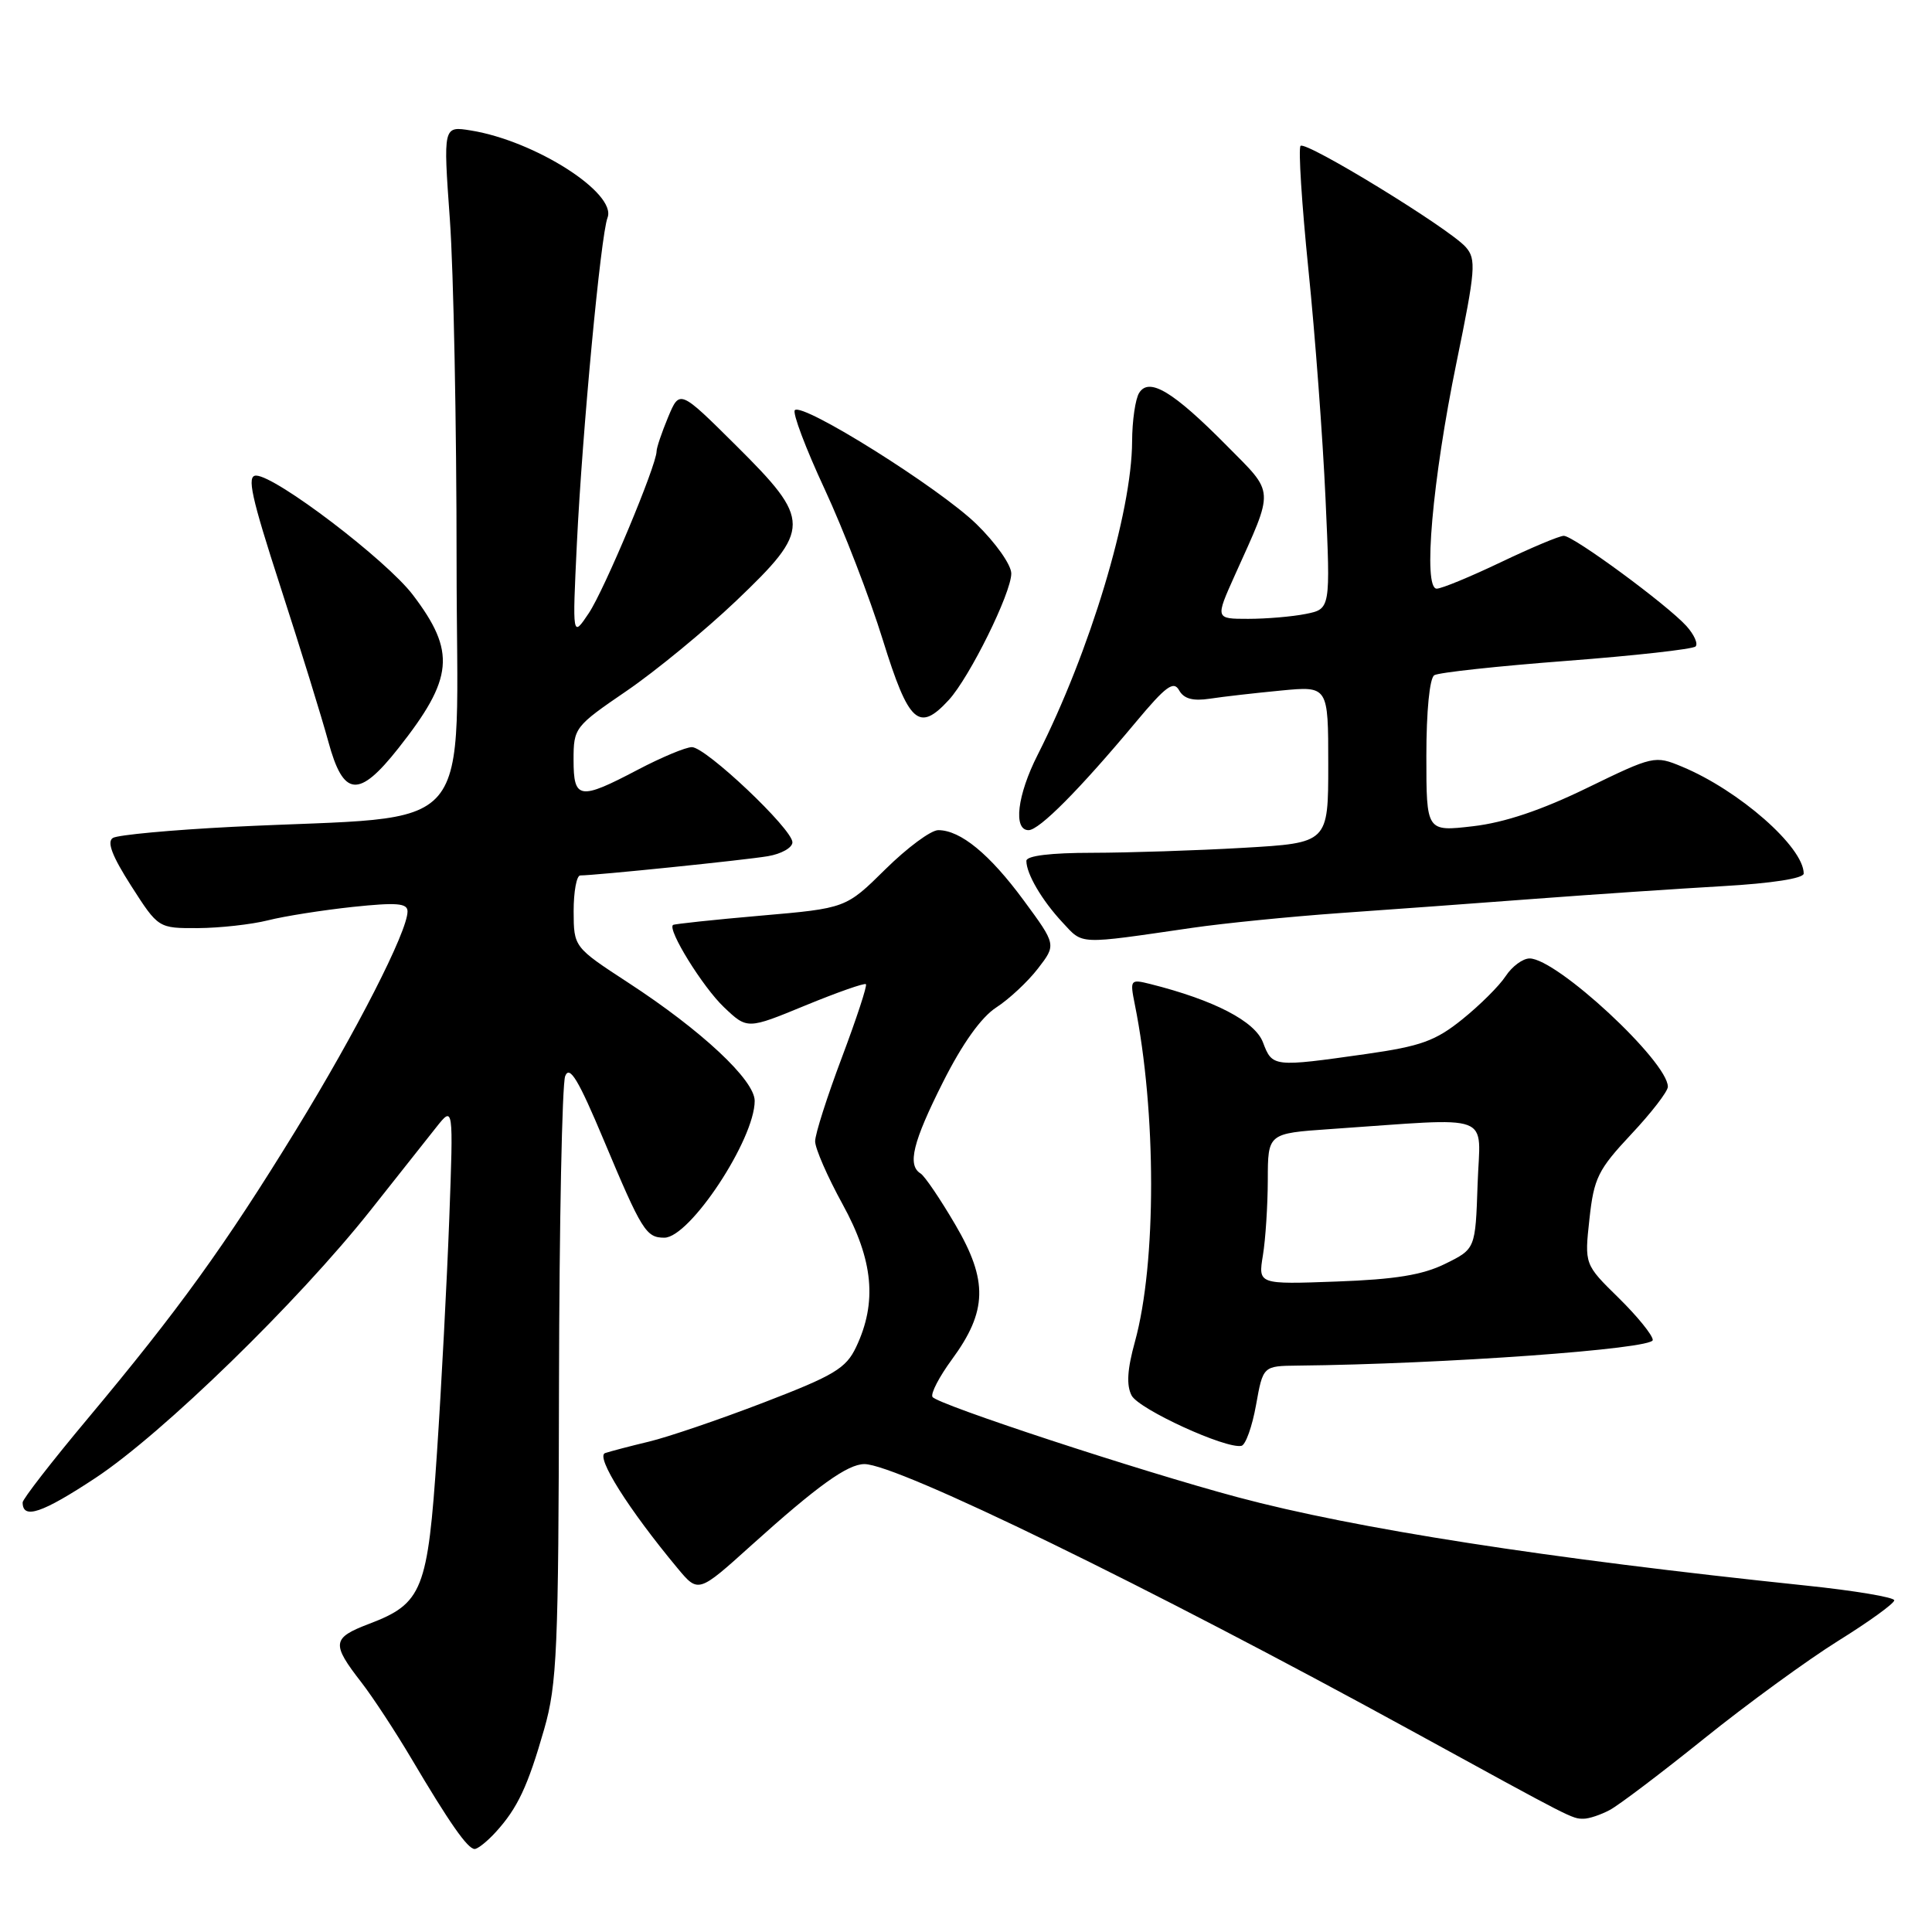 <?xml version="1.0" encoding="UTF-8" standalone="no"?>
<!DOCTYPE svg PUBLIC "-//W3C//DTD SVG 1.1//EN" "http://www.w3.org/Graphics/SVG/1.1/DTD/svg11.dtd" >
<svg xmlns="http://www.w3.org/2000/svg" xmlns:xlink="http://www.w3.org/1999/xlink" version="1.1" viewBox="0 0 256 256">
 <g >
 <path fill="currentColor"
d=" M 65.70 242.75 C 68.58 239.59 69.94 236.69 72.11 229.11 C 73.81 223.17 74.01 218.61 74.07 183.50 C 74.11 162.05 74.48 143.64 74.89 142.59 C 75.47 141.11 76.64 143.05 80.01 151.09 C 85.05 163.10 85.61 164.00 88.03 164.00 C 91.40 164.00 100.00 150.98 100.00 145.87 C 100.00 143.12 92.96 136.54 83.26 130.22 C 76.03 125.50 76.03 125.50 76.01 120.75 C 76.01 118.14 76.40 116.00 76.89 116.00 C 78.84 116.00 98.70 113.97 101.75 113.45 C 103.54 113.15 105.00 112.32 105.00 111.61 C 105.00 109.85 93.53 99.00 91.68 99.00 C 90.87 99.00 87.64 100.35 84.50 102.00 C 76.78 106.06 76.00 105.94 76.00 100.68 C 76.00 96.44 76.15 96.25 83.03 91.55 C 86.89 88.91 93.42 83.54 97.53 79.63 C 107.54 70.08 107.54 68.98 97.53 59.03 C 90.06 51.61 90.06 51.61 88.53 55.27 C 87.69 57.29 87.00 59.32 87.00 59.80 C 87.00 61.64 80.07 78.20 78.01 81.26 C 75.84 84.50 75.84 84.50 76.44 72.00 C 77.16 57.16 79.60 31.18 80.50 28.85 C 81.76 25.60 70.92 18.67 62.40 17.29 C 58.72 16.69 58.72 16.69 59.61 29.10 C 60.10 35.92 60.50 56.35 60.50 74.50 C 60.50 111.91 63.90 107.90 30.82 109.56 C 22.74 109.97 15.61 110.63 14.96 111.03 C 14.13 111.54 14.86 113.44 17.38 117.38 C 20.98 123.00 20.98 123.00 26.24 122.98 C 29.13 122.96 33.30 122.50 35.50 121.95 C 37.70 121.39 42.76 120.60 46.75 120.17 C 52.58 119.56 54.00 119.67 54.00 120.77 C 54.00 123.42 47.23 136.67 39.18 149.79 C 29.80 165.07 23.67 173.57 11.60 188.00 C 6.87 193.65 3.00 198.64 3.00 199.08 C 3.00 201.38 5.57 200.51 12.66 195.83 C 21.54 189.96 39.49 172.49 49.08 160.39 C 52.61 155.94 56.53 150.99 57.79 149.39 C 60.08 146.50 60.08 146.50 59.53 161.50 C 59.22 169.75 58.49 183.70 57.90 192.50 C 56.68 210.74 56.00 212.47 48.90 215.17 C 43.99 217.04 43.89 217.78 47.89 222.93 C 49.41 224.89 52.38 229.43 54.50 233.00 C 59.55 241.54 61.97 245.00 62.89 245.00 C 63.31 245.00 64.57 243.99 65.70 242.75 Z  M 213.31 239.83 C 214.51 239.19 220.14 234.93 225.82 230.36 C 231.50 225.79 239.49 219.97 243.57 217.42 C 247.66 214.88 251.00 212.46 251.00 212.05 C 251.00 211.65 245.71 210.76 239.25 210.09 C 204.89 206.50 179.58 202.56 164.00 198.39 C 151.04 194.92 124.17 186.09 123.56 185.10 C 123.29 184.66 124.45 182.43 126.13 180.14 C 130.83 173.74 130.94 169.70 126.58 162.27 C 124.59 158.87 122.52 155.82 121.98 155.49 C 120.20 154.39 120.95 151.33 124.96 143.37 C 127.51 138.30 130.01 134.79 132.00 133.50 C 133.70 132.40 136.19 130.08 137.53 128.34 C 139.97 125.18 139.97 125.18 135.65 119.31 C 131.13 113.17 127.27 110.00 124.32 110.00 C 123.35 110.00 120.21 112.33 117.33 115.17 C 112.09 120.35 112.09 120.35 100.79 121.33 C 94.58 121.87 89.36 122.43 89.18 122.56 C 88.40 123.16 93.11 130.78 95.92 133.45 C 99.02 136.40 99.02 136.40 106.71 133.23 C 110.94 131.49 114.56 130.22 114.74 130.41 C 114.93 130.60 113.49 134.97 111.55 140.13 C 109.61 145.28 108.01 150.27 108.01 151.22 C 108.00 152.16 109.65 155.93 111.66 159.59 C 115.72 166.98 116.25 172.57 113.44 178.49 C 112.10 181.32 110.54 182.25 101.20 185.84 C 95.32 188.10 88.47 190.43 86.00 191.02 C 83.53 191.61 80.91 192.30 80.18 192.54 C 78.87 192.99 83.28 199.99 89.78 207.80 C 92.53 211.10 92.53 211.10 99.56 204.76 C 108.32 196.87 112.32 194.00 114.54 194.00 C 118.87 194.00 152.19 210.24 187.00 229.31 C 208.57 241.13 208.29 240.99 209.82 240.99 C 210.54 241.00 212.11 240.47 213.31 239.83 Z  M 166.43 186.18 C 167.36 181.00 167.36 181.00 171.93 180.95 C 191.29 180.75 219.00 178.75 219.00 177.56 C 219.00 176.93 216.96 174.42 214.48 171.98 C 209.95 167.54 209.95 167.54 210.61 161.52 C 211.20 156.09 211.75 154.99 216.13 150.31 C 218.81 147.46 221.00 144.62 221.00 144.00 C 221.00 140.66 206.28 127.00 202.68 127.00 C 201.78 127.00 200.36 128.05 199.51 129.34 C 198.67 130.63 196.08 133.20 193.77 135.06 C 190.21 137.93 188.26 138.63 181.03 139.66 C 168.70 141.41 168.59 141.40 167.35 138.12 C 166.29 135.32 160.87 132.51 152.39 130.38 C 149.77 129.73 149.71 129.81 150.37 133.10 C 153.24 147.35 153.25 167.37 150.39 177.76 C 149.36 181.48 149.24 183.57 149.95 184.92 C 150.94 186.75 162.46 192.03 164.50 191.58 C 165.05 191.46 165.92 189.03 166.43 186.18 Z  M 158.00 122.94 C 162.12 122.34 170.90 121.46 177.50 120.99 C 184.10 120.53 195.80 119.67 203.50 119.09 C 211.20 118.51 222.34 117.76 228.25 117.42 C 234.77 117.05 239.00 116.39 239.00 115.75 C 239.00 112.24 230.43 104.72 222.86 101.58 C 219.28 100.09 219.07 100.14 210.29 104.41 C 204.25 107.35 199.35 109.00 195.18 109.48 C 189.00 110.20 189.00 110.20 189.00 100.16 C 189.00 94.24 189.43 89.85 190.05 89.47 C 190.62 89.11 198.50 88.26 207.56 87.57 C 216.61 86.88 224.31 86.02 224.67 85.66 C 225.03 85.31 224.48 84.08 223.45 82.94 C 220.88 80.11 208.50 71.00 207.21 71.00 C 206.63 71.00 202.88 72.58 198.86 74.50 C 194.84 76.42 191.02 78.00 190.37 78.00 C 188.53 78.00 189.79 63.61 193.00 48.00 C 195.52 35.74 195.63 34.34 194.22 32.74 C 192.06 30.28 173.03 18.63 172.33 19.33 C 172.02 19.65 172.49 27.01 173.37 35.70 C 174.26 44.39 175.28 58.07 175.64 66.10 C 176.30 80.69 176.30 80.69 173.02 81.35 C 171.22 81.71 167.79 82.00 165.39 82.00 C 161.03 82.00 161.03 82.00 163.61 76.25 C 168.90 64.50 168.96 65.53 162.52 59.02 C 155.45 51.87 152.27 49.96 150.95 52.05 C 150.44 52.85 150.02 55.75 150.01 58.50 C 149.97 67.95 144.42 86.35 137.49 100.03 C 134.79 105.35 134.23 110.00 136.29 110.00 C 137.71 110.00 143.04 104.63 150.50 95.69 C 154.48 90.92 155.51 90.16 156.24 91.47 C 156.87 92.60 158.07 92.92 160.32 92.58 C 162.07 92.31 166.31 91.83 169.75 91.50 C 176.00 90.90 176.00 90.90 176.00 101.30 C 176.00 111.69 176.00 111.69 164.75 112.34 C 158.56 112.70 149.56 112.99 144.75 113.00 C 139.23 113.00 136.00 113.39 136.00 114.07 C 136.00 115.79 138.06 119.30 140.79 122.23 C 143.57 125.21 142.66 125.17 158.00 122.94 Z  M 52.80 99.13 C 60.11 89.88 60.44 86.37 54.71 78.83 C 51.19 74.20 36.54 63.05 33.94 63.02 C 32.67 63.00 33.28 65.78 37.16 77.75 C 39.79 85.86 42.64 95.09 43.50 98.25 C 45.50 105.63 47.52 105.82 52.80 99.13 Z  M 125.72 92.75 C 128.48 89.74 134.00 78.57 134.00 75.99 C 134.00 74.85 131.93 71.92 129.38 69.44 C 124.46 64.65 106.36 53.30 105.32 54.35 C 104.98 54.69 106.75 59.40 109.27 64.81 C 111.78 70.22 115.26 79.23 116.99 84.83 C 120.42 95.86 121.75 97.07 125.72 92.75 Z  M 167.34 166.35 C 167.69 164.23 167.98 159.73 167.99 156.34 C 168.00 150.18 168.00 150.18 176.25 149.61 C 198.36 148.10 196.11 147.26 195.79 156.91 C 195.50 165.49 195.50 165.49 191.50 167.46 C 188.51 168.94 184.86 169.53 177.10 169.81 C 166.71 170.19 166.71 170.19 167.34 166.35 Z "/>
</g>
</svg>